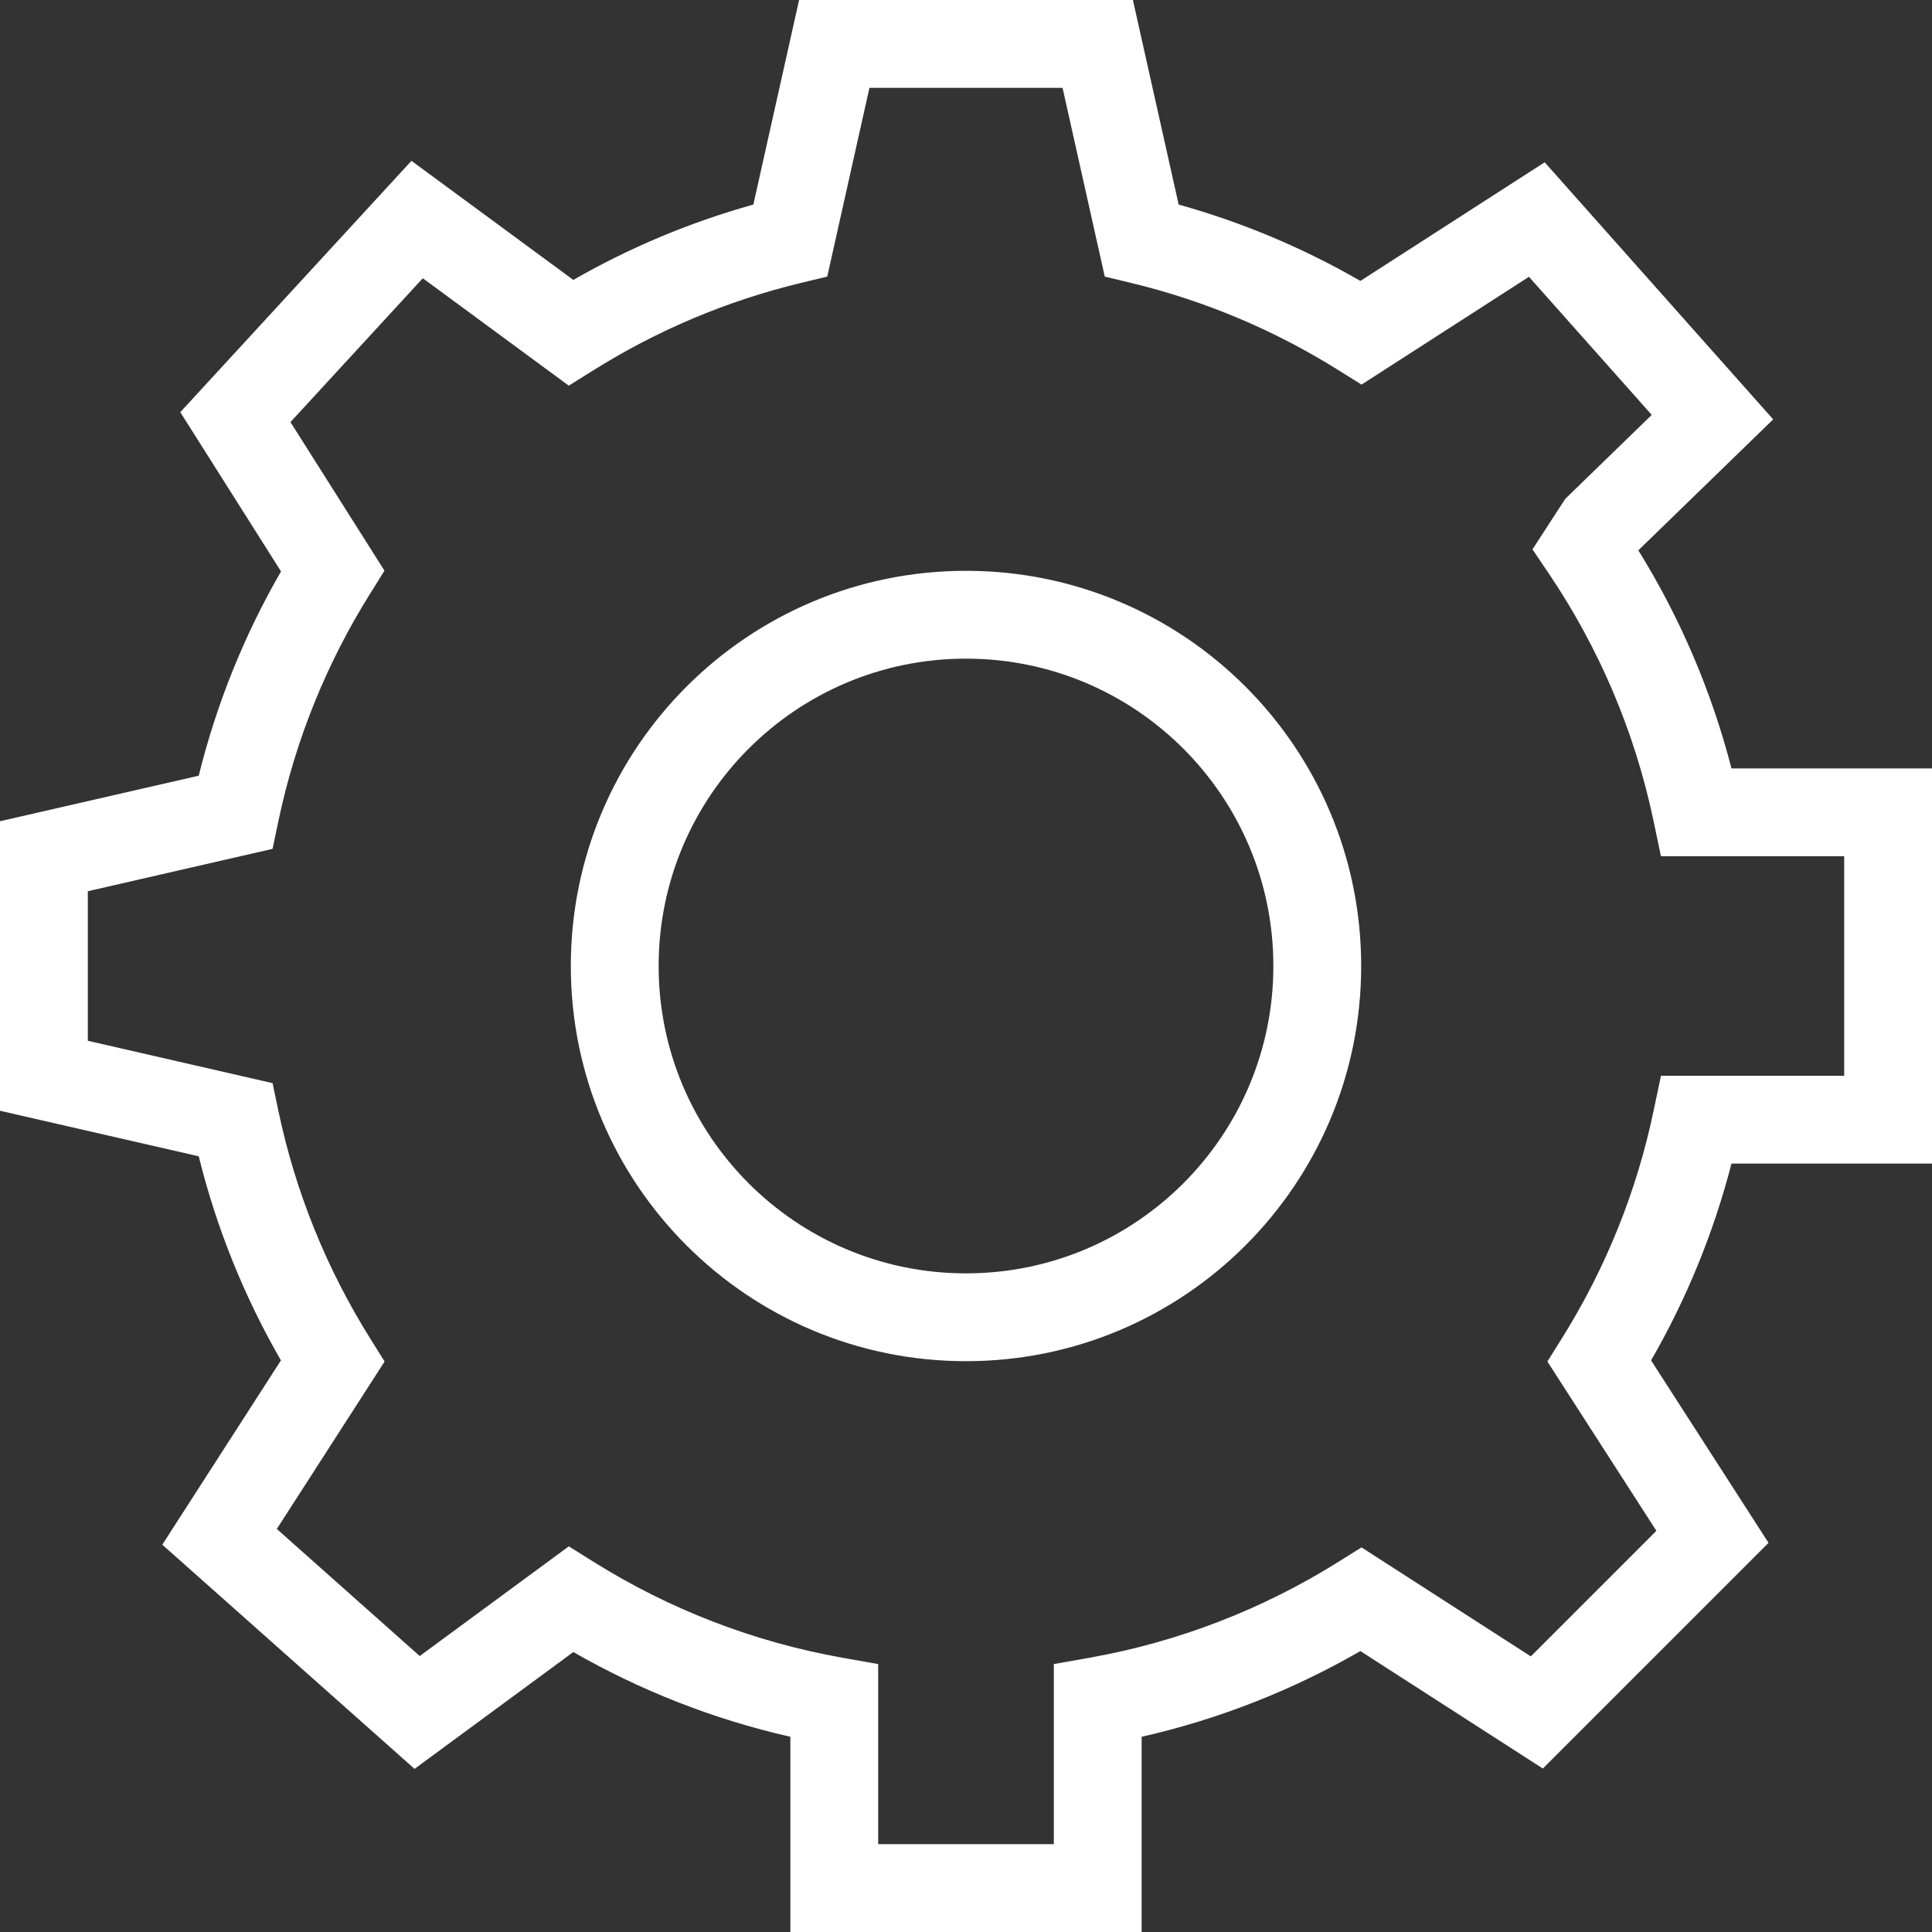 <svg width="44" height="44" viewBox="0 0 44 44" fill="none" xmlns="http://www.w3.org/2000/svg">
<rect x="0" y="0" width="44" height="44" fill="#333333" stroke="none"/>
<path fill-rule="evenodd" clip-rule="evenodd" d="M22 15C18.134 15 15 18.134 15 22C15 25.866 18.134 29 22 29C25.866 29 29 25.866 29 22C29 18.134 25.866 15 22 15ZM13 22C13 17.029 17.029 13 22 13C26.971 13 31 17.029 31 22C31 26.971 26.971 31 22 31C17.029 31 13 26.971 13 22Z" fill="white"/>
<path fill-rule="evenodd" clip-rule="evenodd" d="M18.199 0H25.801L26.843 4.659C28.306 5.067 29.694 5.655 30.982 6.398L35.179 3.696L40.383 9.551L37.312 12.533C38.253 14.052 38.975 15.723 39.433 17.5L44 17.5V26.5H39.433C39.023 28.09 38.403 29.594 37.602 30.982L40.277 35.137L35.137 40.277L30.982 37.602C29.45 38.486 27.775 39.151 26 39.554V44H18V39.554C16.24 39.154 14.579 38.497 13.057 37.624L9.441 40.285L3.696 35.179L6.398 30.982C5.57 29.546 4.934 27.985 4.526 26.334L0 25.297V18.703L4.526 17.666C4.934 16.013 5.571 14.45 6.4 13.014L4.106 9.387L9.371 3.663L13.057 6.375C14.333 5.643 15.708 5.063 17.157 4.659L18.199 0ZM19.801 2L18.84 6.299L18.234 6.445C16.547 6.852 14.963 7.527 13.53 8.423L12.954 8.783L9.629 6.337L6.615 9.613L8.756 12.997L8.423 13.53C7.445 15.095 6.73 16.84 6.339 18.705L6.208 19.332L2 20.297V23.703L6.208 24.668L6.339 25.295C6.73 27.16 7.445 28.905 8.423 30.47L8.759 31.008L6.304 34.821L9.559 37.715L12.954 35.217L13.53 35.577C15.226 36.637 17.134 37.388 19.175 37.752L20 37.898V42H24V37.898L24.825 37.752C26.866 37.388 28.774 36.637 30.47 35.577L31.008 35.241L34.863 37.723L37.723 34.863L35.241 31.008L35.577 30.47C36.555 28.905 37.27 27.16 37.66 25.295L37.827 24.5H42V19.5L37.827 19.5L37.66 18.705C37.231 16.651 36.407 14.742 35.271 13.059L34.901 12.511L35.648 11.361L37.617 9.449L34.821 6.304L31.008 8.759L30.47 8.423C29.037 7.527 27.453 6.852 25.766 6.445L25.16 6.299L24.199 2H19.801Z" fill="white"/>
</svg>
